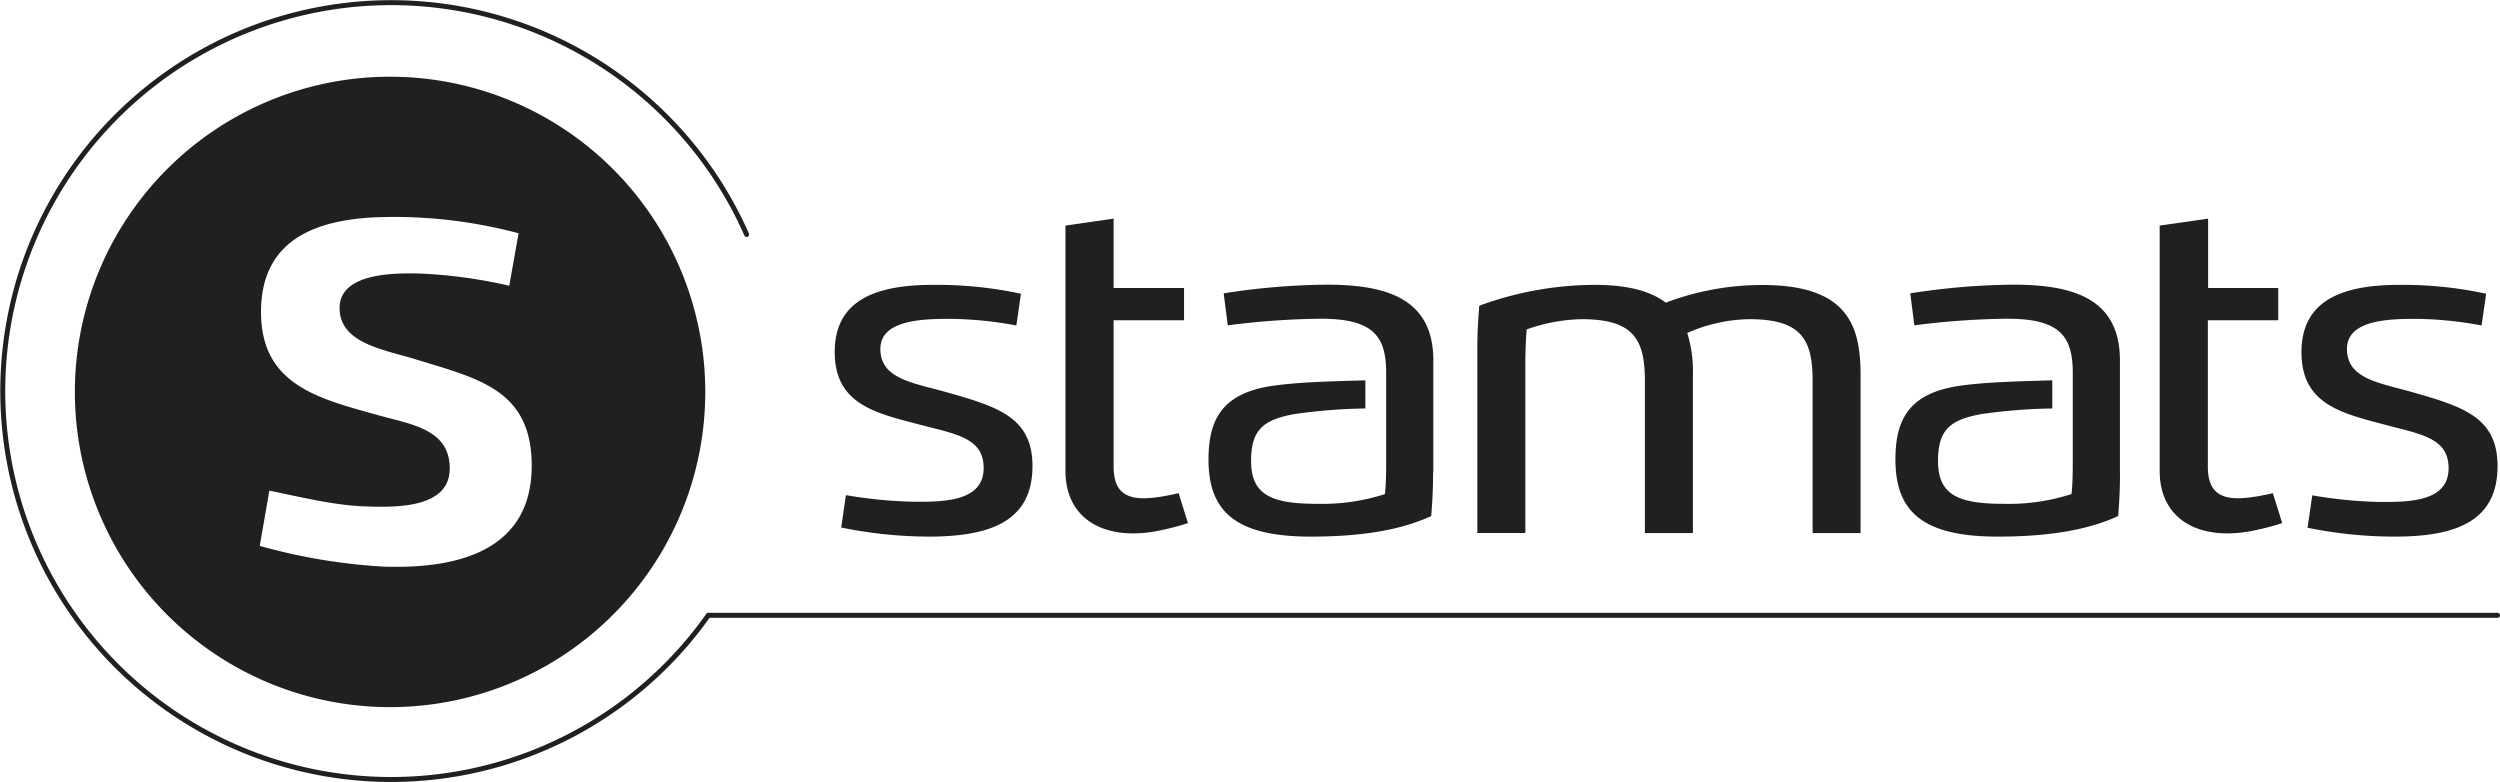 <?xml version="1.0" encoding="UTF-8"?> <svg xmlns="http://www.w3.org/2000/svg" viewBox="0 0 377.37 118.03"><defs><style>.cls-1{fill:#202020;}.cls-2{fill:none;stroke:#202020;stroke-linecap:round;stroke-width:0.75px;}</style></defs><g id="Layer_2" data-name="Layer 2"><g id="Layer_1-2" data-name="Layer 1"><path class="cls-1" d="M51.26,46.5c0,5.34,6.75,6.28,11.39,7.71,9.51,2.94,17.61,4.56,17.61,16.09,0,12.09-9.9,15.65-22.35,15.23a87,87,0,0,1-18.7-3.13l1.45-8.34c4.34.89,9.76,2.21,14.23,2.37s13,.46,13-5.71c0-6-5.89-6.66-11.08-8.12C47.91,60.12,39.4,58,39.4,47.1c0-11.16,8.6-14.35,19.65-14.35a73,73,0,0,1,19.23,2.46l-1.41,7.92A74.28,74.28,0,0,0,63.62,41.3c-4.5-.15-12.36,0-12.36,5.2m55.2,12.66a47.58,47.58,0,1,0-47.58,47.58,47.58,47.58,0,0,0,47.58-47.58"></path><path class="cls-1" d="M160.83,34.05V71.12c0,6.78,5.23,10.42,13.28,9.14a38.89,38.89,0,0,0,5.21-1.3l-1.41-4.52c-.88.21-1.73.38-2.64.53-4.51.72-7.17,0-7.17-4.53V48.34h10.63V43.47H168.1V33Z"></path><path class="cls-1" d="M326,34.05V71.12c0,6.78,5.23,10.42,13.28,9.14a39,39,0,0,0,5.22-1.3l-1.42-4.52c-.87.21-1.73.38-2.64.53-4.5.72-7.17,0-7.17-4.53V48.34h10.63V43.47H333.31V33Z"></path><path class="cls-1" d="M216.36,71.35V54.41c0-9.32-7-11.44-16.1-11.44a104.78,104.78,0,0,0-15.55,1.31l.62,4.83a117.55,117.55,0,0,1,14-1c7.86,0,9.91,2.54,9.91,8.15V69.15c0,1.7,0,3.78-.19,5.43a30.78,30.78,0,0,1-10.2,1.47c-6.78,0-10-1.25-10-6.46,0-4.74,1.85-6.2,6.44-7.07a82.42,82.42,0,0,1,10.81-.86V57.41c-5.41.16-9.67.26-13.51.76-7.79,1-10.17,4.76-10.17,11.18,0,7.84,4.06,11.65,15.43,11.65,7.25,0,13.33-.87,18.19-3.1.18-2.14.28-4.26.28-6.55"></path><path class="cls-1" d="M230.25,55.13c0-1.72.05-3.8.21-5.41a26.2,26.2,0,0,1,8.29-1.54c7.79,0,9.54,3,9.54,9.29v23h7.25V56.6a19.47,19.47,0,0,0-.85-6.34,24,24,0,0,1,9.37-2.08c7.8,0,9.55,3,9.55,9.29v23h7.24V56.6c0-7.38-1.89-13.58-14.8-13.58a41,41,0,0,0-14.61,2.67C249.24,44,245.86,43,240.74,43a50.87,50.87,0,0,0-17.45,3.15c-.17,2.14-.29,4.25-.29,6.53V80.46h7.25Z"></path><path class="cls-1" d="M364.8,48.13a56.3,56.3,0,0,1,9.79,1l.69-4.79A59.16,59.16,0,0,0,362.13,43c-8.43,0-14.73,2.25-14.73,10.17s6.15,9.23,12.83,11c5.35,1.41,9.38,2,9.38,6.51,0,5.13-6.13,5.09-10.34,5.09a67.35,67.35,0,0,1-10.24-1l-.71,4.89A65.48,65.48,0,0,0,361.5,81C370.71,81,377,78.69,377,70.36c0-7.45-5.28-9-13.16-11.25-4.86-1.35-9.57-2-9.57-6.43s6.37-4.55,10.54-4.55"></path><path class="cls-1" d="M143.53,48.13a57.39,57.39,0,0,1,9.89,1l.69-4.79A60.23,60.23,0,0,0,140.83,43C132.32,43,126,45.22,126,53.14s6.21,9.23,13,11c5.41,1.41,9.48,2,9.48,6.51,0,5.13-6.19,5.09-10.44,5.09a68.8,68.8,0,0,1-10.35-1l-.71,4.89A66.74,66.74,0,0,0,140.19,81c9.31,0,15.66-2.31,15.66-10.64,0-7.45-5.34-9-13.3-11.25-4.9-1.35-9.66-2-9.66-6.43s6.43-4.55,10.64-4.55"></path><path class="cls-1" d="M320,71.35V54.41c0-9.32-7-11.44-16.1-11.44a104.78,104.78,0,0,0-15.55,1.31l.62,4.83a117.55,117.55,0,0,1,14-1c7.86,0,9.91,2.54,9.91,8.15V69.15c0,1.7,0,3.78-.19,5.43a30.78,30.78,0,0,1-10.2,1.47c-6.77,0-9.95-1.25-9.95-6.46,0-4.74,1.85-6.2,6.44-7.07a82.42,82.42,0,0,1,10.81-.86V57.41c-5.41.16-9.67.26-13.51.76-7.79,1-10.17,4.76-10.17,11.18,0,7.84,4.06,11.65,15.43,11.65,7.25,0,13.33-.87,18.19-3.1.19-2.14.28-4.26.28-6.55"></path><path class="cls-2" d="M112.7,35.39a58.63,58.63,0,1,0-5.78,57.49H377"></path></g></g></svg>